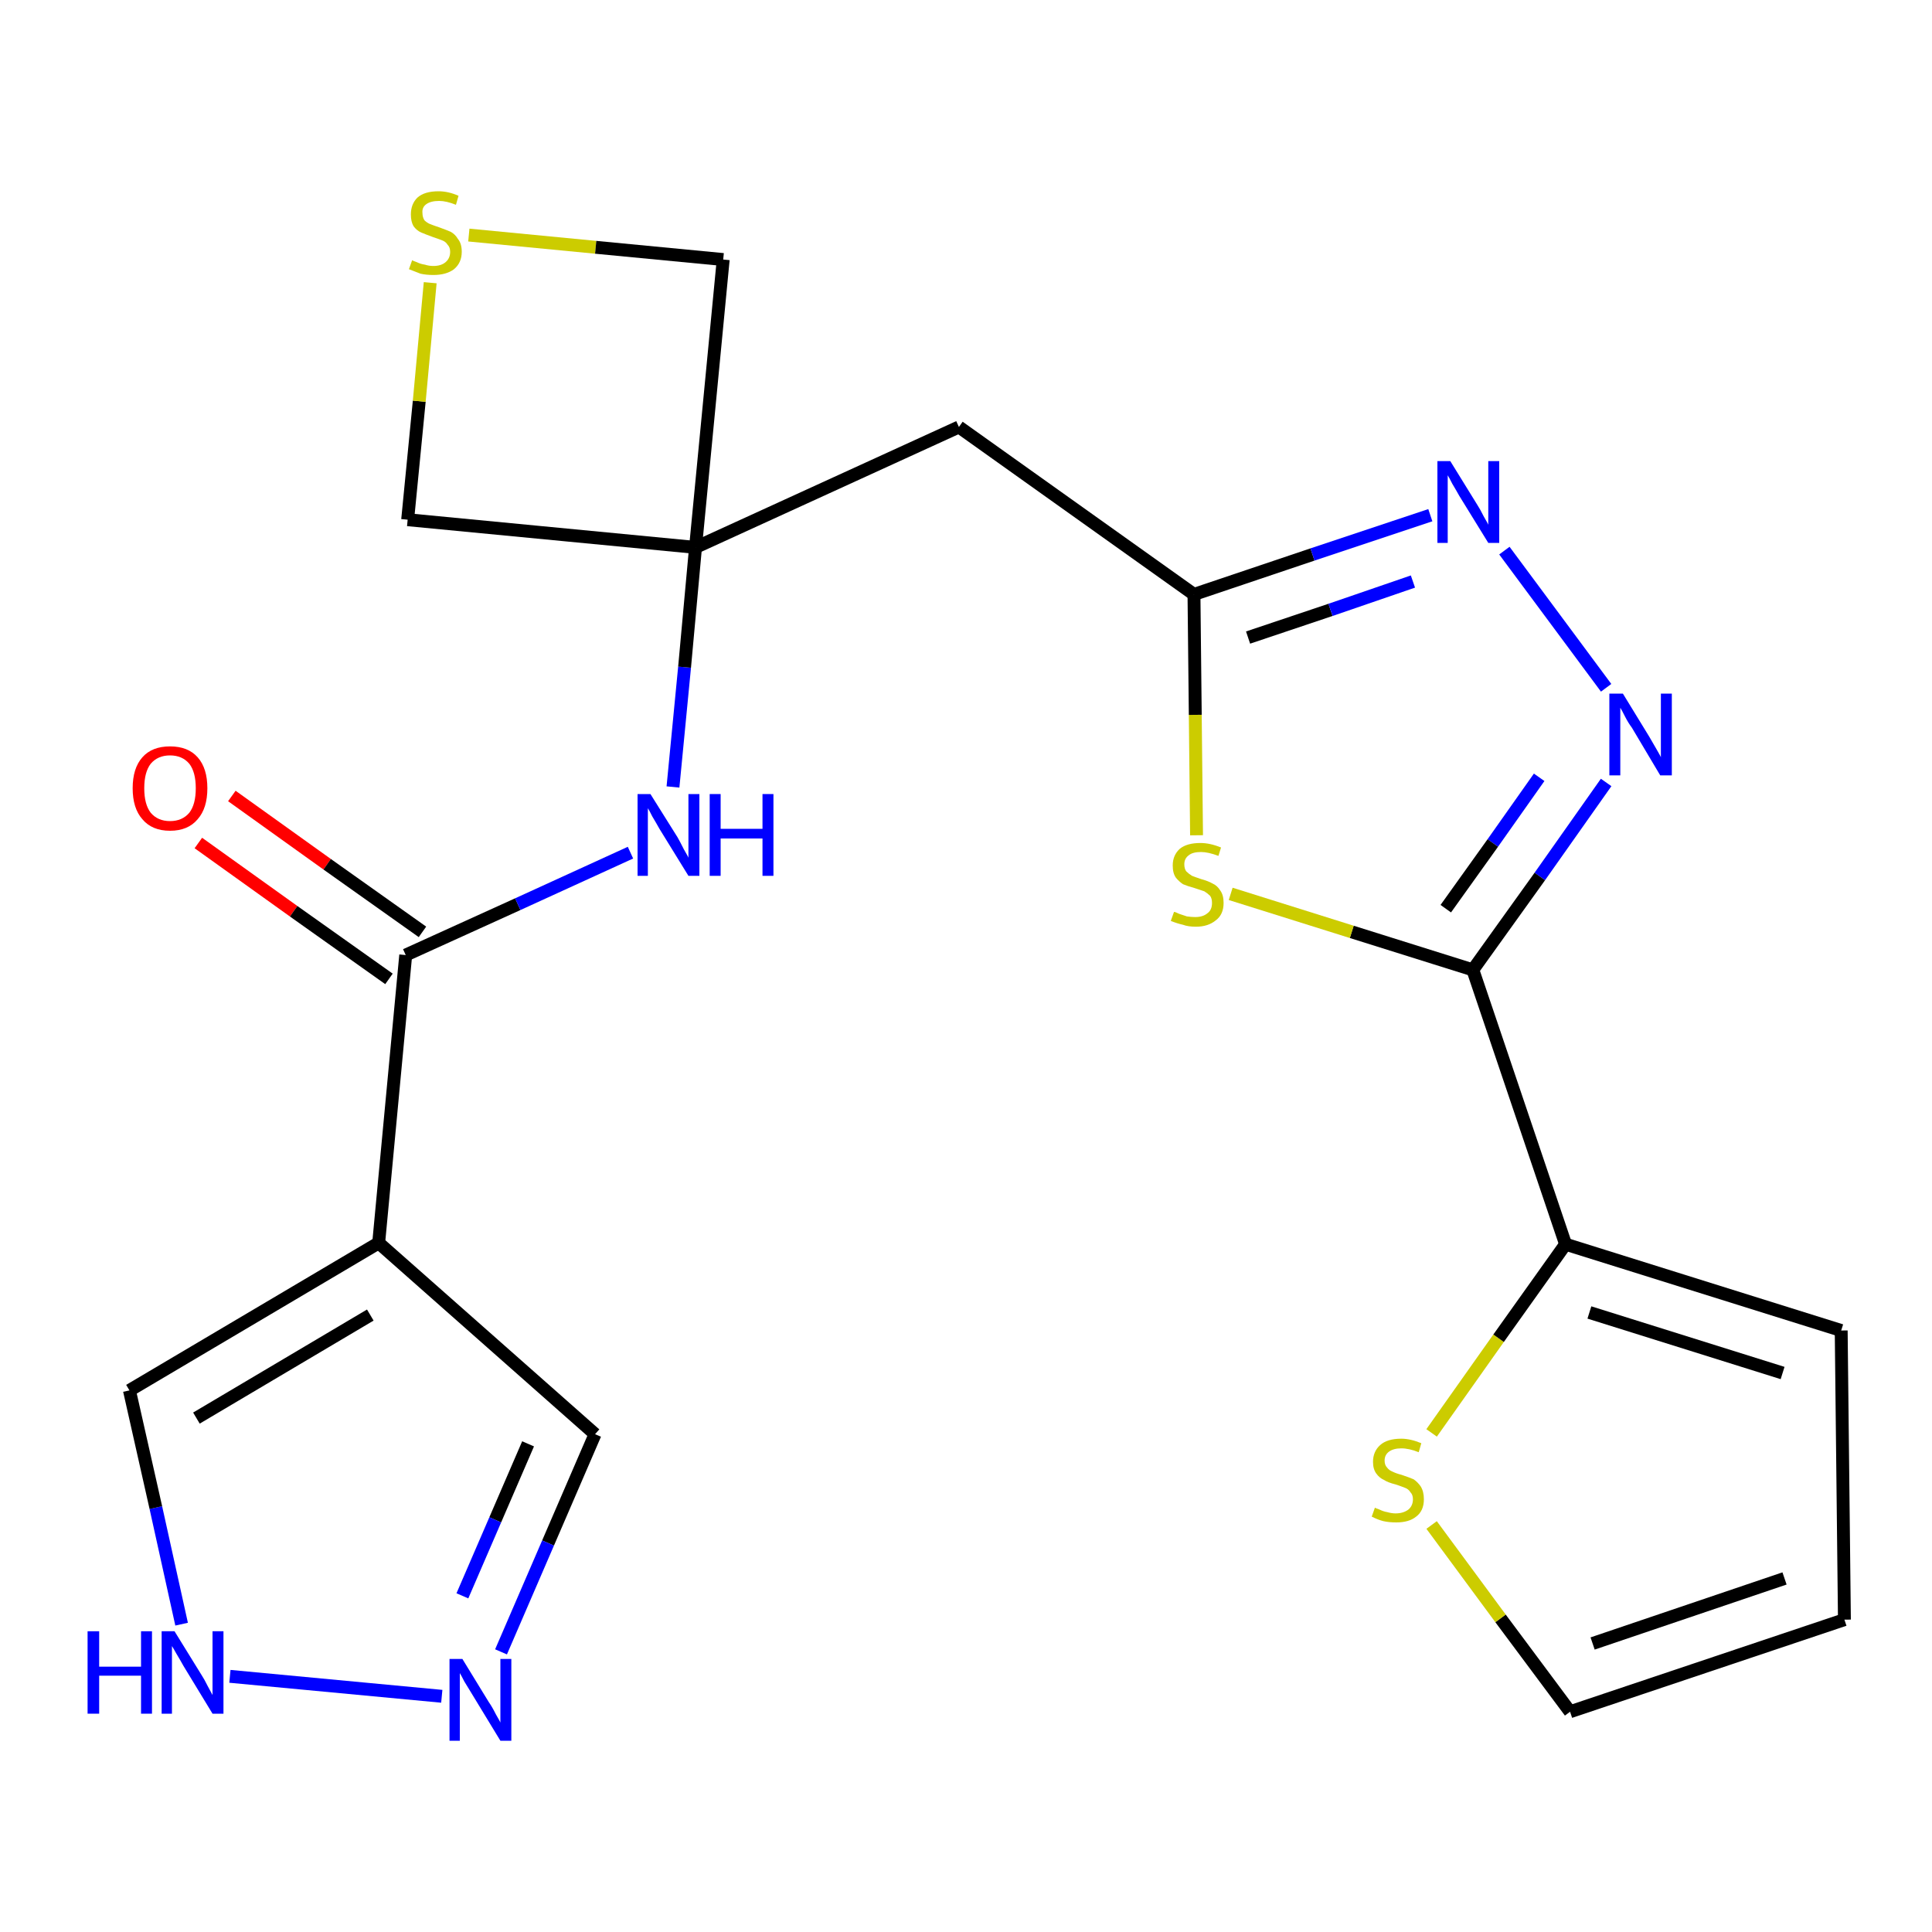 <?xml version='1.0' encoding='iso-8859-1'?>
<svg version='1.1' baseProfile='full'
              xmlns='http://www.w3.org/2000/svg'
                      xmlns:rdkit='http://www.rdkit.org/xml'
                      xmlns:xlink='http://www.w3.org/1999/xlink'
                  xml:space='preserve'
width='300px' height='300px' viewBox='0 0 300 300'>
<!-- END OF HEADER -->
<path class='bond-0 atom-0 atom-1' d='M 30.8,130.9 L 45.6,141.5' style='fill:none;fill-rule:evenodd;stroke:#FF0000;stroke-width:2.0px;stroke-linecap:butt;stroke-linejoin:miter;stroke-opacity:1' />
<path class='bond-0 atom-0 atom-1' d='M 45.6,141.5 L 60.4,152.0' style='fill:none;fill-rule:evenodd;stroke:#000000;stroke-width:2.0px;stroke-linecap:butt;stroke-linejoin:miter;stroke-opacity:1' />
<path class='bond-0 atom-0 atom-1' d='M 36.0,123.6 L 50.8,134.2' style='fill:none;fill-rule:evenodd;stroke:#FF0000;stroke-width:2.0px;stroke-linecap:butt;stroke-linejoin:miter;stroke-opacity:1' />
<path class='bond-0 atom-0 atom-1' d='M 50.8,134.2 L 65.6,144.7' style='fill:none;fill-rule:evenodd;stroke:#000000;stroke-width:2.0px;stroke-linecap:butt;stroke-linejoin:miter;stroke-opacity:1' />
<path class='bond-1 atom-1 atom-2' d='M 63.0,148.3 L 80.4,140.4' style='fill:none;fill-rule:evenodd;stroke:#000000;stroke-width:2.0px;stroke-linecap:butt;stroke-linejoin:miter;stroke-opacity:1' />
<path class='bond-1 atom-1 atom-2' d='M 80.4,140.4 L 97.9,132.4' style='fill:none;fill-rule:evenodd;stroke:#0000FF;stroke-width:2.0px;stroke-linecap:butt;stroke-linejoin:miter;stroke-opacity:1' />
<path class='bond-17 atom-1 atom-18' d='M 63.0,148.3 L 58.8,193.0' style='fill:none;fill-rule:evenodd;stroke:#000000;stroke-width:2.0px;stroke-linecap:butt;stroke-linejoin:miter;stroke-opacity:1' />
<path class='bond-2 atom-2 atom-3' d='M 104.5,122.2 L 106.3,103.6' style='fill:none;fill-rule:evenodd;stroke:#0000FF;stroke-width:2.0px;stroke-linecap:butt;stroke-linejoin:miter;stroke-opacity:1' />
<path class='bond-2 atom-2 atom-3' d='M 106.3,103.6 L 108.0,85.0' style='fill:none;fill-rule:evenodd;stroke:#000000;stroke-width:2.0px;stroke-linecap:butt;stroke-linejoin:miter;stroke-opacity:1' />
<path class='bond-3 atom-3 atom-4' d='M 108.0,85.0 L 148.9,66.3' style='fill:none;fill-rule:evenodd;stroke:#000000;stroke-width:2.0px;stroke-linecap:butt;stroke-linejoin:miter;stroke-opacity:1' />
<path class='bond-14 atom-3 atom-15' d='M 108.0,85.0 L 63.3,80.7' style='fill:none;fill-rule:evenodd;stroke:#000000;stroke-width:2.0px;stroke-linecap:butt;stroke-linejoin:miter;stroke-opacity:1' />
<path class='bond-22 atom-17 atom-3' d='M 112.3,40.3 L 108.0,85.0' style='fill:none;fill-rule:evenodd;stroke:#000000;stroke-width:2.0px;stroke-linecap:butt;stroke-linejoin:miter;stroke-opacity:1' />
<path class='bond-4 atom-4 atom-5' d='M 148.9,66.3 L 185.4,92.3' style='fill:none;fill-rule:evenodd;stroke:#000000;stroke-width:2.0px;stroke-linecap:butt;stroke-linejoin:miter;stroke-opacity:1' />
<path class='bond-5 atom-5 atom-6' d='M 185.4,92.3 L 203.8,86.1' style='fill:none;fill-rule:evenodd;stroke:#000000;stroke-width:2.0px;stroke-linecap:butt;stroke-linejoin:miter;stroke-opacity:1' />
<path class='bond-5 atom-5 atom-6' d='M 203.8,86.1 L 222.1,80.0' style='fill:none;fill-rule:evenodd;stroke:#0000FF;stroke-width:2.0px;stroke-linecap:butt;stroke-linejoin:miter;stroke-opacity:1' />
<path class='bond-5 atom-5 atom-6' d='M 193.8,99.0 L 206.6,94.7' style='fill:none;fill-rule:evenodd;stroke:#000000;stroke-width:2.0px;stroke-linecap:butt;stroke-linejoin:miter;stroke-opacity:1' />
<path class='bond-5 atom-5 atom-6' d='M 206.6,94.7 L 219.4,90.3' style='fill:none;fill-rule:evenodd;stroke:#0000FF;stroke-width:2.0px;stroke-linecap:butt;stroke-linejoin:miter;stroke-opacity:1' />
<path class='bond-24 atom-14 atom-5' d='M 185.8,129.7 L 185.6,111.0' style='fill:none;fill-rule:evenodd;stroke:#CCCC00;stroke-width:2.0px;stroke-linecap:butt;stroke-linejoin:miter;stroke-opacity:1' />
<path class='bond-24 atom-14 atom-5' d='M 185.6,111.0 L 185.4,92.3' style='fill:none;fill-rule:evenodd;stroke:#000000;stroke-width:2.0px;stroke-linecap:butt;stroke-linejoin:miter;stroke-opacity:1' />
<path class='bond-6 atom-6 atom-7' d='M 233.6,85.5 L 249.4,106.8' style='fill:none;fill-rule:evenodd;stroke:#0000FF;stroke-width:2.0px;stroke-linecap:butt;stroke-linejoin:miter;stroke-opacity:1' />
<path class='bond-7 atom-7 atom-8' d='M 249.4,121.5 L 239.1,136.1' style='fill:none;fill-rule:evenodd;stroke:#0000FF;stroke-width:2.0px;stroke-linecap:butt;stroke-linejoin:miter;stroke-opacity:1' />
<path class='bond-7 atom-7 atom-8' d='M 239.1,136.1 L 228.7,150.6' style='fill:none;fill-rule:evenodd;stroke:#000000;stroke-width:2.0px;stroke-linecap:butt;stroke-linejoin:miter;stroke-opacity:1' />
<path class='bond-7 atom-7 atom-8' d='M 239.0,120.7 L 231.8,130.9' style='fill:none;fill-rule:evenodd;stroke:#0000FF;stroke-width:2.0px;stroke-linecap:butt;stroke-linejoin:miter;stroke-opacity:1' />
<path class='bond-7 atom-7 atom-8' d='M 231.8,130.9 L 224.5,141.1' style='fill:none;fill-rule:evenodd;stroke:#000000;stroke-width:2.0px;stroke-linecap:butt;stroke-linejoin:miter;stroke-opacity:1' />
<path class='bond-8 atom-8 atom-9' d='M 228.7,150.6 L 243.1,193.2' style='fill:none;fill-rule:evenodd;stroke:#000000;stroke-width:2.0px;stroke-linecap:butt;stroke-linejoin:miter;stroke-opacity:1' />
<path class='bond-13 atom-8 atom-14' d='M 228.7,150.6 L 209.9,144.7' style='fill:none;fill-rule:evenodd;stroke:#000000;stroke-width:2.0px;stroke-linecap:butt;stroke-linejoin:miter;stroke-opacity:1' />
<path class='bond-13 atom-8 atom-14' d='M 209.9,144.7 L 191.1,138.8' style='fill:none;fill-rule:evenodd;stroke:#CCCC00;stroke-width:2.0px;stroke-linecap:butt;stroke-linejoin:miter;stroke-opacity:1' />
<path class='bond-9 atom-9 atom-10' d='M 243.1,193.2 L 285.9,206.6' style='fill:none;fill-rule:evenodd;stroke:#000000;stroke-width:2.0px;stroke-linecap:butt;stroke-linejoin:miter;stroke-opacity:1' />
<path class='bond-9 atom-9 atom-10' d='M 246.8,203.8 L 276.8,213.2' style='fill:none;fill-rule:evenodd;stroke:#000000;stroke-width:2.0px;stroke-linecap:butt;stroke-linejoin:miter;stroke-opacity:1' />
<path class='bond-25 atom-13 atom-9' d='M 222.3,222.5 L 232.7,207.8' style='fill:none;fill-rule:evenodd;stroke:#CCCC00;stroke-width:2.0px;stroke-linecap:butt;stroke-linejoin:miter;stroke-opacity:1' />
<path class='bond-25 atom-13 atom-9' d='M 232.7,207.8 L 243.1,193.2' style='fill:none;fill-rule:evenodd;stroke:#000000;stroke-width:2.0px;stroke-linecap:butt;stroke-linejoin:miter;stroke-opacity:1' />
<path class='bond-10 atom-10 atom-11' d='M 285.9,206.6 L 286.4,251.5' style='fill:none;fill-rule:evenodd;stroke:#000000;stroke-width:2.0px;stroke-linecap:butt;stroke-linejoin:miter;stroke-opacity:1' />
<path class='bond-11 atom-11 atom-12' d='M 286.4,251.5 L 243.8,265.8' style='fill:none;fill-rule:evenodd;stroke:#000000;stroke-width:2.0px;stroke-linecap:butt;stroke-linejoin:miter;stroke-opacity:1' />
<path class='bond-11 atom-11 atom-12' d='M 277.1,245.1 L 247.3,255.2' style='fill:none;fill-rule:evenodd;stroke:#000000;stroke-width:2.0px;stroke-linecap:butt;stroke-linejoin:miter;stroke-opacity:1' />
<path class='bond-12 atom-12 atom-13' d='M 243.8,265.8 L 233.0,251.3' style='fill:none;fill-rule:evenodd;stroke:#000000;stroke-width:2.0px;stroke-linecap:butt;stroke-linejoin:miter;stroke-opacity:1' />
<path class='bond-12 atom-12 atom-13' d='M 233.0,251.3 L 222.3,236.8' style='fill:none;fill-rule:evenodd;stroke:#CCCC00;stroke-width:2.0px;stroke-linecap:butt;stroke-linejoin:miter;stroke-opacity:1' />
<path class='bond-15 atom-15 atom-16' d='M 63.3,80.7 L 65.1,62.3' style='fill:none;fill-rule:evenodd;stroke:#000000;stroke-width:2.0px;stroke-linecap:butt;stroke-linejoin:miter;stroke-opacity:1' />
<path class='bond-15 atom-15 atom-16' d='M 65.1,62.3 L 66.8,43.9' style='fill:none;fill-rule:evenodd;stroke:#CCCC00;stroke-width:2.0px;stroke-linecap:butt;stroke-linejoin:miter;stroke-opacity:1' />
<path class='bond-16 atom-16 atom-17' d='M 72.8,36.5 L 92.5,38.4' style='fill:none;fill-rule:evenodd;stroke:#CCCC00;stroke-width:2.0px;stroke-linecap:butt;stroke-linejoin:miter;stroke-opacity:1' />
<path class='bond-16 atom-16 atom-17' d='M 92.5,38.4 L 112.3,40.3' style='fill:none;fill-rule:evenodd;stroke:#000000;stroke-width:2.0px;stroke-linecap:butt;stroke-linejoin:miter;stroke-opacity:1' />
<path class='bond-18 atom-18 atom-19' d='M 58.8,193.0 L 92.4,222.7' style='fill:none;fill-rule:evenodd;stroke:#000000;stroke-width:2.0px;stroke-linecap:butt;stroke-linejoin:miter;stroke-opacity:1' />
<path class='bond-23 atom-22 atom-18' d='M 20.1,215.9 L 58.8,193.0' style='fill:none;fill-rule:evenodd;stroke:#000000;stroke-width:2.0px;stroke-linecap:butt;stroke-linejoin:miter;stroke-opacity:1' />
<path class='bond-23 atom-22 atom-18' d='M 30.5,220.2 L 57.5,204.2' style='fill:none;fill-rule:evenodd;stroke:#000000;stroke-width:2.0px;stroke-linecap:butt;stroke-linejoin:miter;stroke-opacity:1' />
<path class='bond-19 atom-19 atom-20' d='M 92.4,222.7 L 85.1,239.6' style='fill:none;fill-rule:evenodd;stroke:#000000;stroke-width:2.0px;stroke-linecap:butt;stroke-linejoin:miter;stroke-opacity:1' />
<path class='bond-19 atom-19 atom-20' d='M 85.1,239.6 L 77.8,256.5' style='fill:none;fill-rule:evenodd;stroke:#0000FF;stroke-width:2.0px;stroke-linecap:butt;stroke-linejoin:miter;stroke-opacity:1' />
<path class='bond-19 atom-19 atom-20' d='M 82.0,224.2 L 76.9,236.0' style='fill:none;fill-rule:evenodd;stroke:#000000;stroke-width:2.0px;stroke-linecap:butt;stroke-linejoin:miter;stroke-opacity:1' />
<path class='bond-19 atom-19 atom-20' d='M 76.9,236.0 L 71.8,247.8' style='fill:none;fill-rule:evenodd;stroke:#0000FF;stroke-width:2.0px;stroke-linecap:butt;stroke-linejoin:miter;stroke-opacity:1' />
<path class='bond-20 atom-20 atom-21' d='M 68.6,263.4 L 35.7,260.3' style='fill:none;fill-rule:evenodd;stroke:#0000FF;stroke-width:2.0px;stroke-linecap:butt;stroke-linejoin:miter;stroke-opacity:1' />
<path class='bond-21 atom-21 atom-22' d='M 28.2,252.2 L 24.2,234.1' style='fill:none;fill-rule:evenodd;stroke:#0000FF;stroke-width:2.0px;stroke-linecap:butt;stroke-linejoin:miter;stroke-opacity:1' />
<path class='bond-21 atom-21 atom-22' d='M 24.2,234.1 L 20.1,215.9' style='fill:none;fill-rule:evenodd;stroke:#000000;stroke-width:2.0px;stroke-linecap:butt;stroke-linejoin:miter;stroke-opacity:1' />
<path  class='atom-0' d='M 20.6 122.4
Q 20.6 119.3, 22.1 117.6
Q 23.6 115.9, 26.4 115.9
Q 29.2 115.9, 30.7 117.6
Q 32.2 119.3, 32.2 122.4
Q 32.2 125.5, 30.7 127.2
Q 29.2 129.0, 26.4 129.0
Q 23.6 129.0, 22.1 127.2
Q 20.6 125.5, 20.6 122.4
M 26.4 127.5
Q 28.3 127.5, 29.4 126.2
Q 30.4 124.9, 30.4 122.4
Q 30.4 119.9, 29.4 118.6
Q 28.3 117.3, 26.4 117.3
Q 24.5 117.3, 23.4 118.6
Q 22.4 119.9, 22.4 122.4
Q 22.4 124.9, 23.4 126.2
Q 24.5 127.5, 26.4 127.5
' fill='#FF0000'/>
<path  class='atom-2' d='M 101.0 123.3
L 105.2 130.0
Q 105.6 130.7, 106.2 131.9
Q 106.9 133.1, 106.9 133.2
L 106.9 123.3
L 108.6 123.3
L 108.6 136.0
L 106.9 136.0
L 102.4 128.7
Q 101.9 127.8, 101.3 126.8
Q 100.8 125.8, 100.6 125.5
L 100.6 136.0
L 99.0 136.0
L 99.0 123.3
L 101.0 123.3
' fill='#0000FF'/>
<path  class='atom-2' d='M 110.2 123.3
L 111.9 123.3
L 111.9 128.7
L 118.4 128.7
L 118.4 123.3
L 120.1 123.3
L 120.1 136.0
L 118.4 136.0
L 118.4 130.2
L 111.9 130.2
L 111.9 136.0
L 110.2 136.0
L 110.2 123.3
' fill='#0000FF'/>
<path  class='atom-6' d='M 225.2 71.6
L 229.4 78.4
Q 229.8 79.0, 230.4 80.2
Q 231.1 81.4, 231.1 81.5
L 231.1 71.6
L 232.8 71.6
L 232.8 84.3
L 231.1 84.3
L 226.6 77.0
Q 226.1 76.1, 225.5 75.1
Q 225.0 74.1, 224.8 73.8
L 224.8 84.3
L 223.2 84.3
L 223.2 71.6
L 225.2 71.6
' fill='#0000FF'/>
<path  class='atom-7' d='M 252.0 107.7
L 256.1 114.4
Q 256.5 115.1, 257.2 116.3
Q 257.9 117.5, 257.9 117.6
L 257.9 107.7
L 259.6 107.7
L 259.6 120.4
L 257.8 120.4
L 253.4 113.0
Q 252.8 112.2, 252.3 111.2
Q 251.8 110.2, 251.6 109.9
L 251.6 120.4
L 249.9 120.4
L 249.9 107.7
L 252.0 107.7
' fill='#0000FF'/>
<path  class='atom-13' d='M 213.5 234.1
Q 213.6 234.2, 214.2 234.4
Q 214.8 234.7, 215.4 234.8
Q 216.1 235.0, 216.7 235.0
Q 217.9 235.0, 218.7 234.4
Q 219.4 233.8, 219.4 232.8
Q 219.4 232.1, 219.0 231.7
Q 218.7 231.2, 218.1 231.0
Q 217.6 230.8, 216.7 230.5
Q 215.5 230.2, 214.9 229.8
Q 214.2 229.5, 213.7 228.8
Q 213.2 228.1, 213.2 227.0
Q 213.2 225.4, 214.3 224.4
Q 215.4 223.4, 217.6 223.4
Q 219.0 223.4, 220.7 224.1
L 220.3 225.5
Q 218.8 224.9, 217.6 224.9
Q 216.4 224.9, 215.7 225.4
Q 215.0 225.9, 215.0 226.8
Q 215.0 227.5, 215.4 227.9
Q 215.7 228.3, 216.2 228.5
Q 216.8 228.8, 217.6 229.0
Q 218.8 229.4, 219.5 229.7
Q 220.1 230.1, 220.6 230.8
Q 221.1 231.6, 221.1 232.8
Q 221.1 234.6, 219.9 235.5
Q 218.8 236.4, 216.8 236.4
Q 215.7 236.4, 214.8 236.2
Q 214.0 236.0, 213.0 235.5
L 213.5 234.1
' fill='#CCCC00'/>
<path  class='atom-14' d='M 182.3 141.6
Q 182.5 141.6, 183.1 141.9
Q 183.7 142.1, 184.3 142.3
Q 185.0 142.4, 185.6 142.4
Q 186.8 142.4, 187.5 141.8
Q 188.2 141.3, 188.2 140.2
Q 188.2 139.5, 187.9 139.1
Q 187.5 138.7, 187.0 138.4
Q 186.4 138.2, 185.5 137.9
Q 184.4 137.6, 183.7 137.3
Q 183.1 136.9, 182.6 136.3
Q 182.1 135.6, 182.1 134.4
Q 182.1 132.8, 183.2 131.8
Q 184.3 130.9, 186.4 130.9
Q 187.9 130.9, 189.6 131.6
L 189.2 132.9
Q 187.6 132.3, 186.5 132.3
Q 185.2 132.3, 184.6 132.8
Q 183.9 133.3, 183.9 134.2
Q 183.9 134.9, 184.2 135.3
Q 184.6 135.7, 185.1 136.0
Q 185.6 136.2, 186.5 136.5
Q 187.6 136.8, 188.3 137.2
Q 189.0 137.5, 189.5 138.3
Q 190.0 139.0, 190.0 140.2
Q 190.0 142.0, 188.8 142.9
Q 187.6 143.9, 185.7 143.9
Q 184.5 143.9, 183.7 143.6
Q 182.8 143.4, 181.8 143.0
L 182.3 141.6
' fill='#CCCC00'/>
<path  class='atom-16' d='M 64.0 40.4
Q 64.1 40.5, 64.7 40.7
Q 65.3 41.0, 66.0 41.1
Q 66.6 41.3, 67.3 41.3
Q 68.5 41.3, 69.2 40.7
Q 69.9 40.1, 69.9 39.1
Q 69.9 38.4, 69.5 38.0
Q 69.2 37.5, 68.6 37.3
Q 68.1 37.1, 67.2 36.8
Q 66.1 36.4, 65.4 36.1
Q 64.7 35.8, 64.2 35.1
Q 63.8 34.4, 63.8 33.3
Q 63.8 31.7, 64.8 30.7
Q 65.9 29.7, 68.1 29.7
Q 69.6 29.7, 71.2 30.4
L 70.8 31.8
Q 69.3 31.2, 68.2 31.2
Q 66.9 31.2, 66.2 31.7
Q 65.5 32.2, 65.6 33.1
Q 65.6 33.7, 65.9 34.2
Q 66.3 34.6, 66.8 34.8
Q 67.3 35.0, 68.2 35.3
Q 69.3 35.7, 70.0 36.0
Q 70.7 36.4, 71.1 37.1
Q 71.7 37.8, 71.7 39.1
Q 71.7 40.8, 70.5 41.8
Q 69.3 42.7, 67.3 42.7
Q 66.2 42.7, 65.3 42.5
Q 64.5 42.2, 63.5 41.8
L 64.0 40.4
' fill='#CCCC00'/>
<path  class='atom-20' d='M 71.8 257.6
L 75.9 264.3
Q 76.4 265.0, 77.0 266.2
Q 77.7 267.4, 77.7 267.5
L 77.7 257.6
L 79.4 257.6
L 79.4 270.3
L 77.7 270.3
L 73.2 262.9
Q 72.7 262.1, 72.1 261.1
Q 71.6 260.1, 71.4 259.8
L 71.4 270.3
L 69.8 270.3
L 69.8 257.6
L 71.8 257.6
' fill='#0000FF'/>
<path  class='atom-21' d='M 13.6 253.3
L 15.4 253.3
L 15.4 258.8
L 21.9 258.8
L 21.9 253.3
L 23.6 253.3
L 23.6 266.1
L 21.9 266.1
L 21.9 260.2
L 15.4 260.2
L 15.4 266.1
L 13.6 266.1
L 13.6 253.3
' fill='#0000FF'/>
<path  class='atom-21' d='M 27.1 253.3
L 31.3 260.1
Q 31.7 260.7, 32.3 261.9
Q 33.0 263.2, 33.0 263.2
L 33.0 253.3
L 34.7 253.3
L 34.7 266.1
L 33.0 266.1
L 28.5 258.7
Q 28.0 257.8, 27.4 256.8
Q 26.9 255.9, 26.7 255.6
L 26.7 266.1
L 25.1 266.1
L 25.1 253.3
L 27.1 253.3
' fill='#0000FF'/>
</svg>
